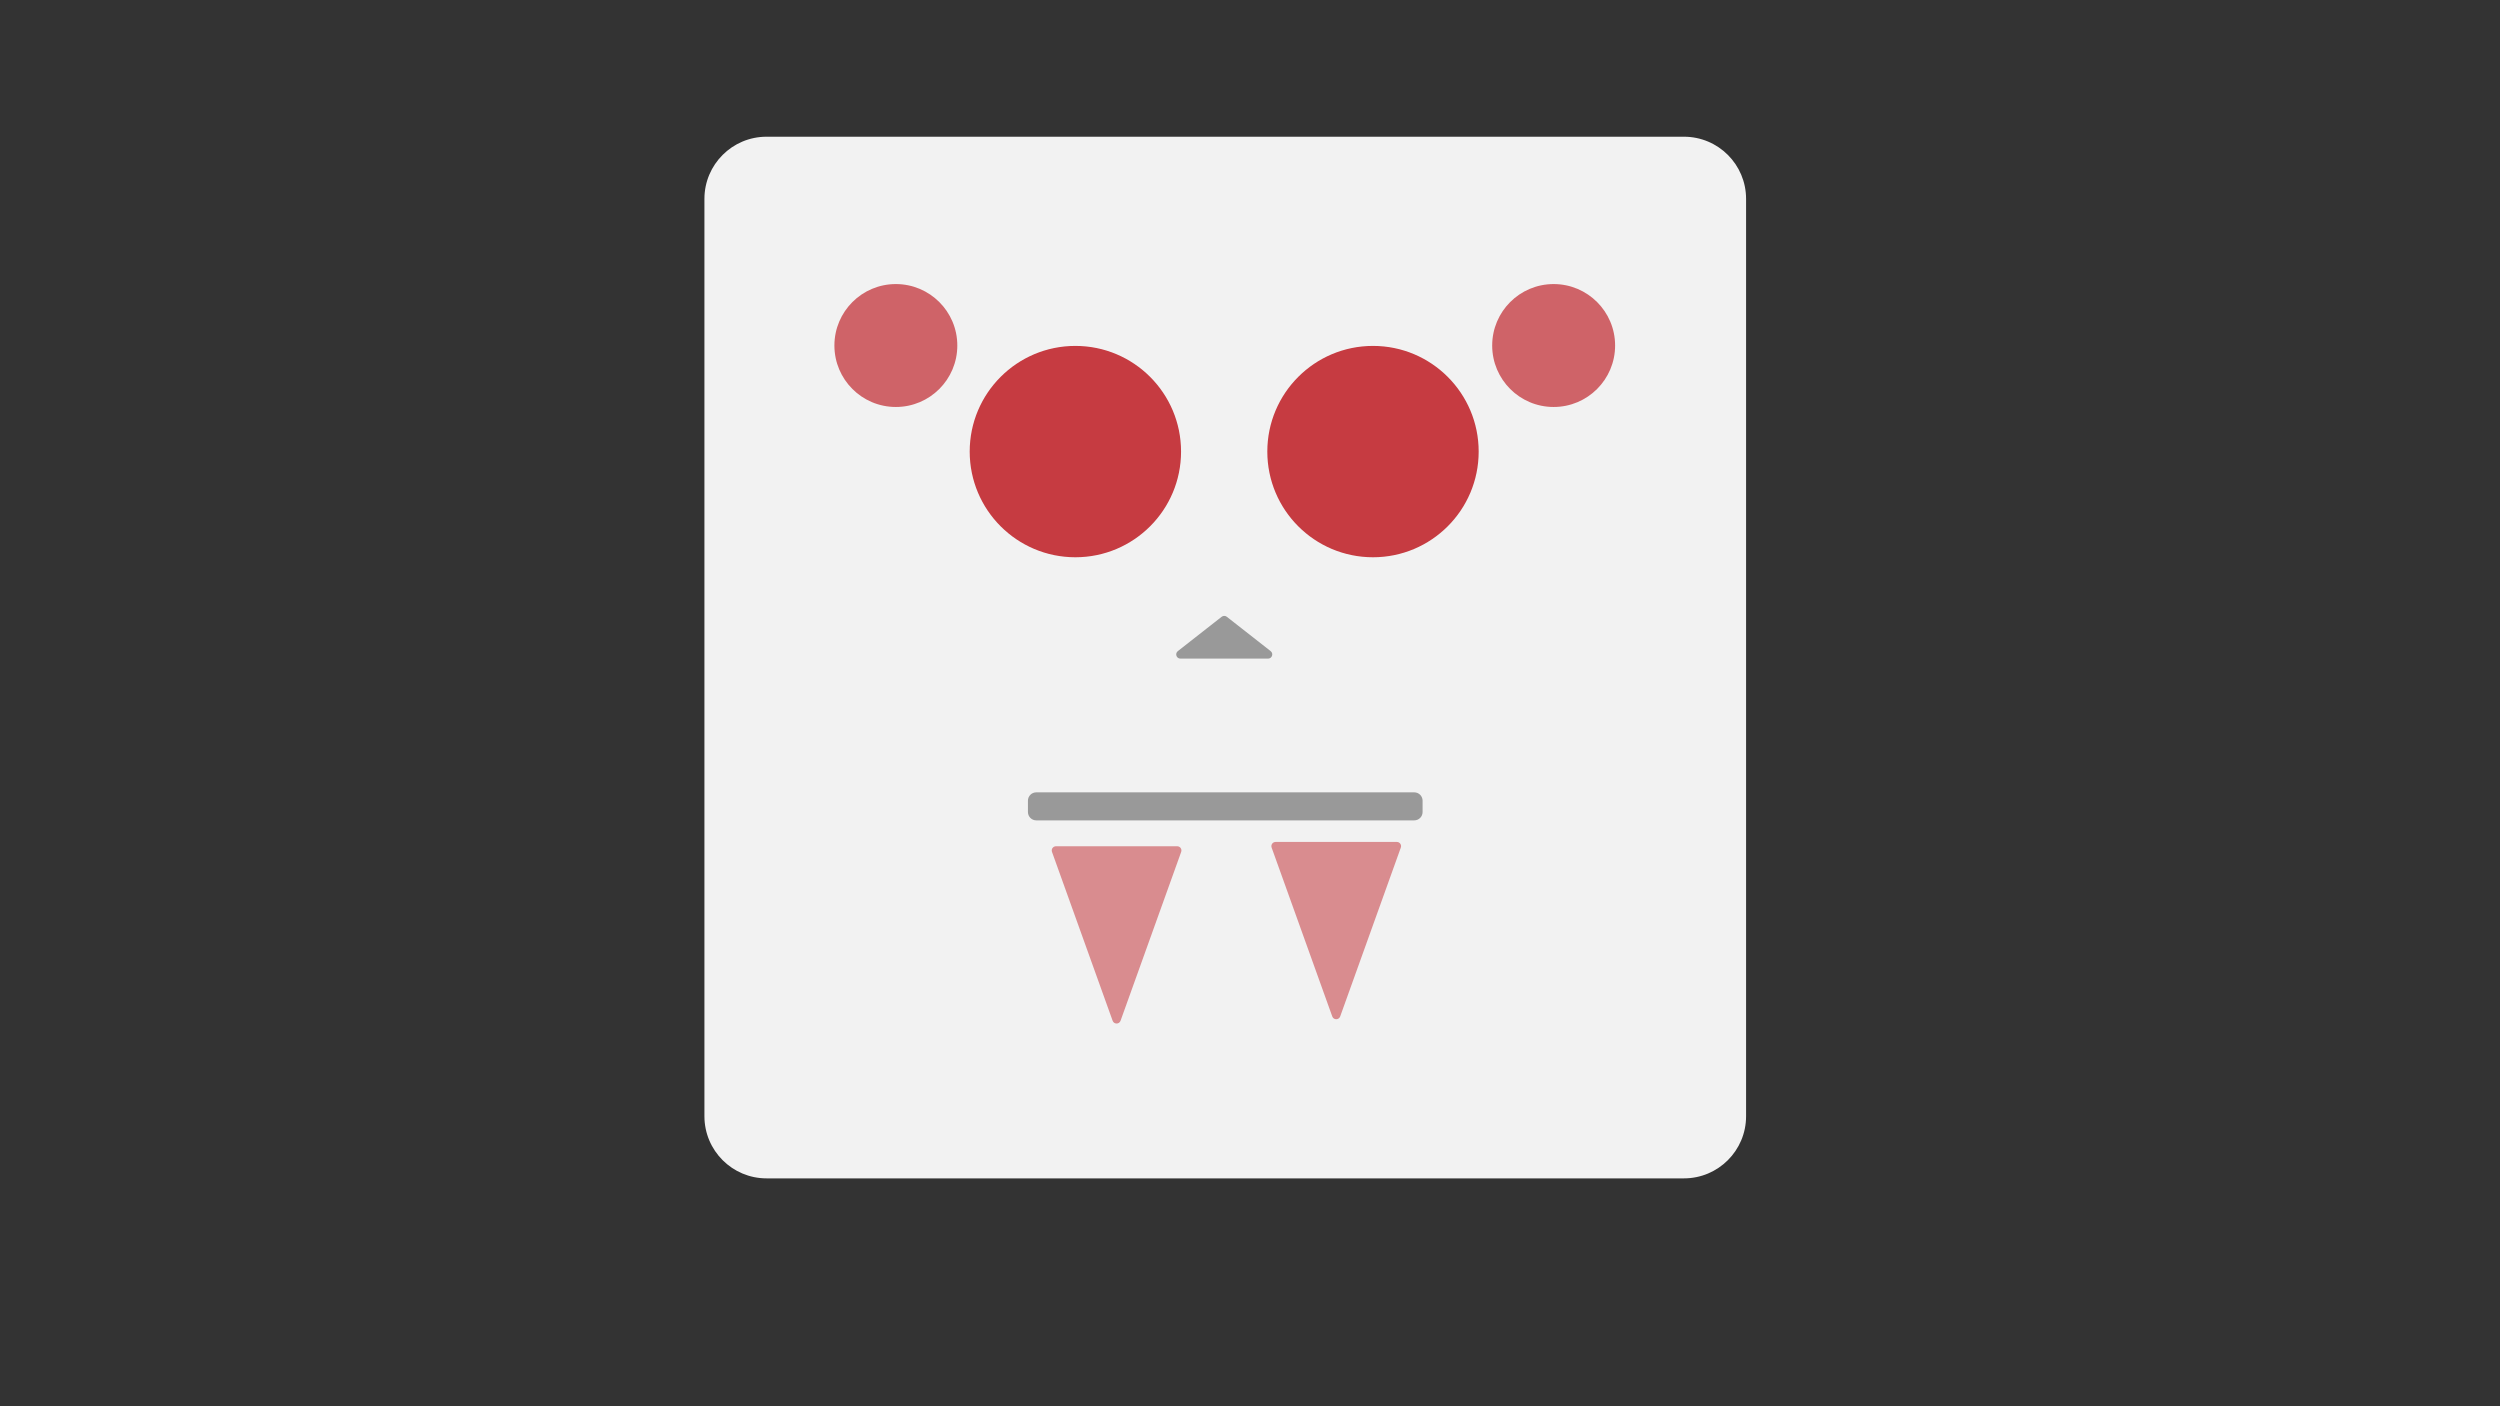 <?xml version="1.0" encoding="utf-8"?>
<!-- Generator: Adobe Illustrator 26.3.1, SVG Export Plug-In . SVG Version: 6.00 Build 0)  -->
<svg version="1.1" id="Layer_1" xmlns="http://www.w3.org/2000/svg" xmlns:xlink="http://www.w3.org/1999/xlink" x="0px" y="0px"
	 viewBox="0 0 1920 1080" style="enable-background:new 0 0 1920 1080;" xml:space="preserve">
<rect x="0" y="0" width="1920" height="1080" fill="#333333" stroke="none"/>
<style type="text/css">
	.st0{fill:#F2F2F2;}
	.st1{opacity:0.9;}
	.st2{fill:#C1272D;}
	.st3{opacity:0.7;}
	.st4{fill:#C1272D;stroke:#000000;stroke-width:2;stroke-miterlimit:10;}
	.st5{opacity:0.5;fill:#C1272D;}
	.st6{fill:#999999;}
</style>
<g>
	<path class="st0" d="M588.73,105h704.53c26.36,0,47.73,21.37,47.73,47.73v704.53c0,26.36-21.37,47.73-47.73,47.73H588.73
		c-26.36,0-47.73-21.37-47.73-47.73V152.73C541,126.37,562.37,105,588.73,105z"/>
</g>
<g class="st1">
	<circle class="st2" cx="825.89" cy="346.82" r="81.16"/>
</g>
<g class="st1">
	<circle class="st2" cx="1054.46" cy="346.82" r="81.16"/>
</g>
<g class="st3">
	<circle class="st2" cx="688.02" cy="265.36" r="47.2"/>
</g>
<g class="st3">
	<circle class="st2" cx="1193.2" cy="265.36" r="47.2"/>
</g>
<path class="st4" d="M1009.74,747.65"/>
<path class="st4" d="M1092.55,552.2"/>
<path class="st4" d="M1031.27,712.87"/>
<path class="st5" d="M860.58,783.93l46.57-129.68c0.76-2.1-0.8-4.32-3.04-4.32h-93.14c-2.24,0-3.8,2.22-3.04,4.32l46.57,129.68
	C855.52,786.78,859.55,786.78,860.58,783.93z"/>
<path class="st5" d="M1029.26,780.62l46.57-129.68c0.76-2.1-0.8-4.32-3.04-4.32l-93.14,0c-2.24,0-3.8,2.22-3.04,4.32l46.57,129.68
	C1024.2,783.47,1028.24,783.47,1029.26,780.62z"/>
<path class="st6" d="M938.23,473.69l-33.65,26.36c-2.42,1.89-1.08,5.77,1.99,5.77h67.3c3.07,0,4.41-3.88,1.99-5.77l-33.65-26.36
	C941.04,472.77,939.4,472.77,938.23,473.69z"/>
<path class="st6" d="M1086.13,608.52H795.87c-3.55,0-6.42,2.88-6.42,6.42v8.69c0,3.55,2.88,6.42,6.42,6.42h290.26
	c3.55,0,6.42-2.88,6.42-6.42v-8.69C1092.55,611.4,1089.68,608.52,1086.13,608.52z"/>
</svg>
